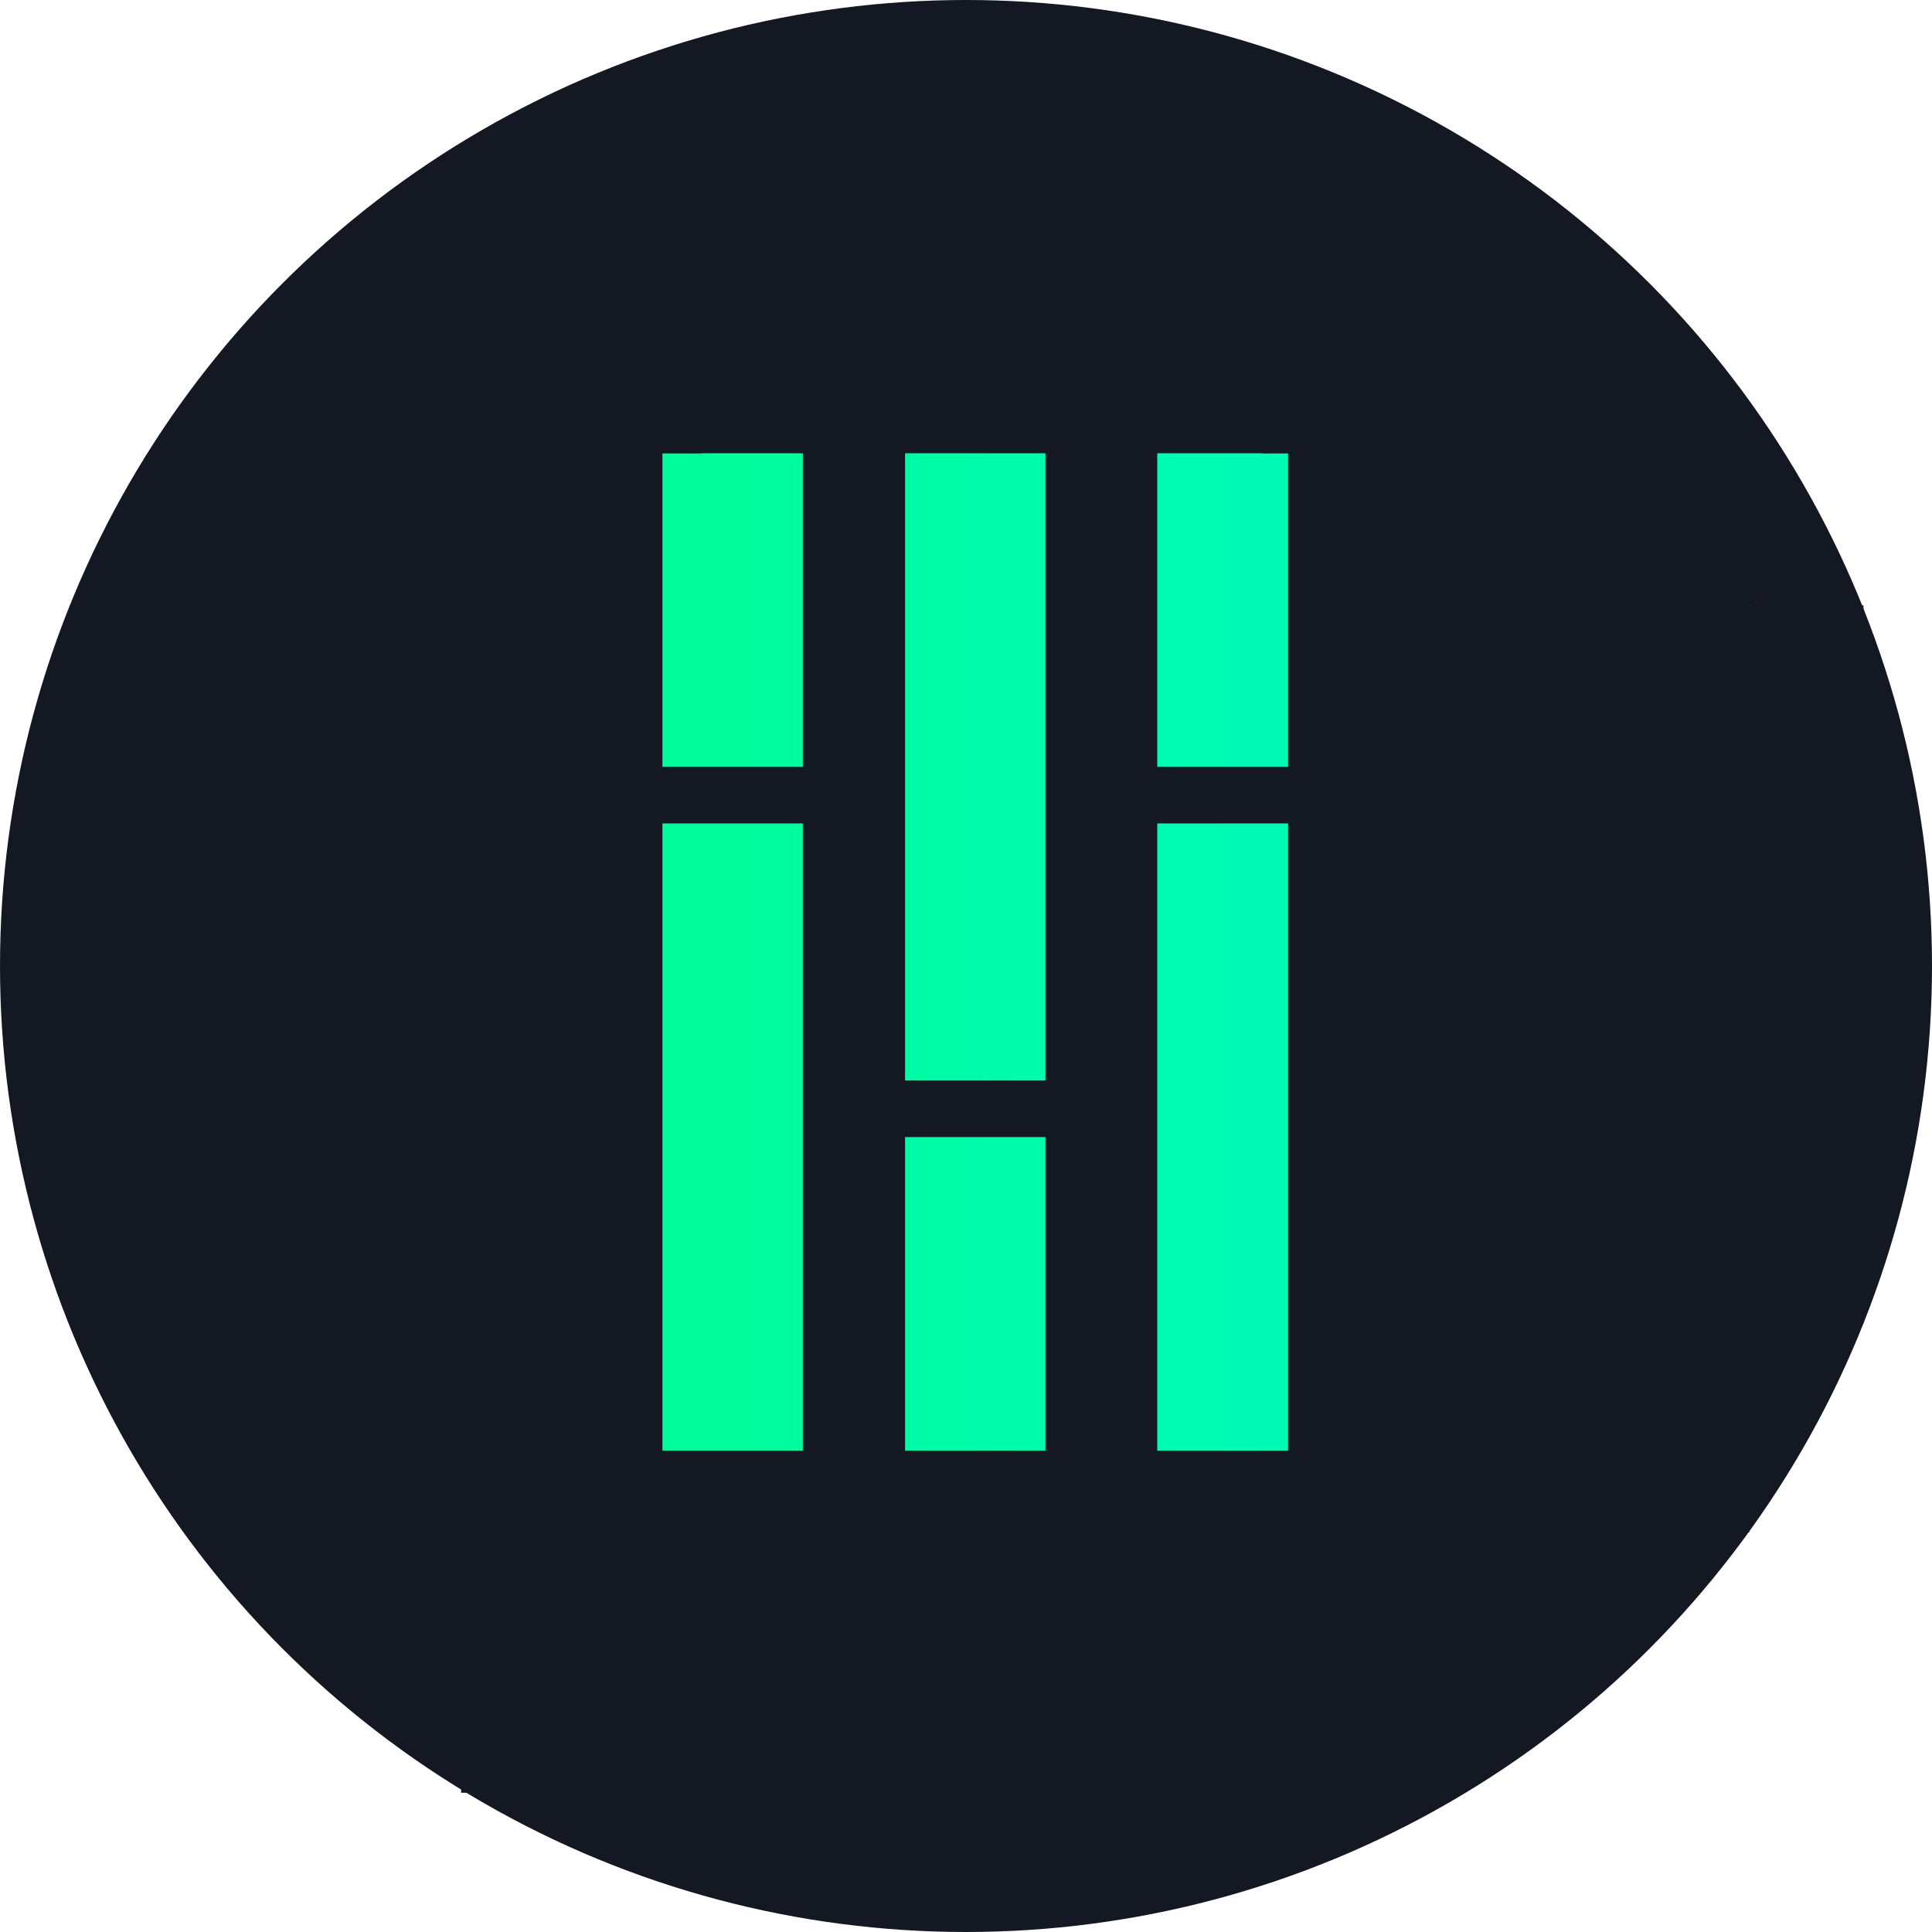 <?xml version="1.0" encoding="UTF-8" standalone="no"?>
<!-- Created with Inkscape (http://www.inkscape.org/) -->

<svg
   width="512mm"
   height="512mm"
   viewBox="0 0 512 512"
   version="1.1"
   id="svg5"
   xmlns:inkscape="http://www.inkscape.org/namespaces/inkscape"
   xmlns:sodipodi="http://sodipodi.sourceforge.net/DTD/sodipodi-0.dtd"
   xmlns:xlink="http://www.w3.org/1999/xlink"
   xmlns="http://www.w3.org/2000/svg"
   xmlns:svg="http://www.w3.org/2000/svg">
  <sodipodi:namedview
     id="namedview7"
     pagecolor="#505050"
     bordercolor="#eeeeee"
     borderopacity="1"
     inkscape:showpageshadow="0"
     inkscape:pageopacity="0"
     inkscape:pagecheckerboard="0"
     inkscape:deskcolor="#505050"
     inkscape:document-units="mm"
     showgrid="false" />
  <defs
     id="defs2">
    <linearGradient
       inkscape:collect="always"
       id="linearGradient817">
      <stop
         style="stop-color:#00fb80;stop-opacity:1;"
         offset="0"
         id="stop813" />
      <stop
         style="stop-color:#00fbd0;stop-opacity:1;"
         offset="1"
         id="stop815" />
    </linearGradient>
    <linearGradient
       inkscape:collect="always"
       xlink:href="#linearGradient817"
       id="linearGradient819"
       x1="0"
       y1="256"
       x2="512"
       y2="256"
       gradientUnits="userSpaceOnUse"
       gradientTransform="matrix(0.879,0,0,0.879,33.451,27.281)" />
  </defs>
  <g
     inkscape:label="Layer 1"
     inkscape:groupmode="layer"
     id="layer1">
    <circle
       style="fill:#141822;fill-opacity:1;stroke-width:0.56;paint-order:stroke fill markers"
       id="path5008"
       cx="256"
       cy="256"
       r="256" />
    <circle
       style="fill:url(#linearGradient819);fill-opacity:1;stroke-width:0.492;paint-order:stroke fill markers"
       id="path234"
       cx="258.451"
       cy="252.281"
       r="225" />
    <rect
       style="fill:#141822;fill-opacity:1;stroke-width:0.492;paint-order:stroke fill markers"
       id="rect4666"
       width="27.096"
       height="306.212"
       x="212.751"
       y="99.91" />
    <rect
       style="fill:#141822;fill-opacity:1;stroke-width:0.492;paint-order:stroke fill markers"
       id="rect4928"
       width="29.622"
       height="301.275"
       x="277.054"
       y="104.847" />
    <rect
       style="fill:#141822;fill-opacity:1;stroke-width:0.492;paint-order:stroke fill markers"
       id="rect4930"
       width="50.303"
       height="14.982"
       x="233.597"
       y="286.349" />
    <rect
       style="fill:#141822;fill-opacity:1;stroke-width:0.696;paint-order:stroke fill markers"
       id="rect4932"
       width="89.891"
       height="14.982"
       x="296.411"
       y="203.232" />
    <rect
       style="fill:#141822;fill-opacity:1;stroke-width:0.696;paint-order:stroke fill markers"
       id="rect4934"
       width="89.295"
       height="14.982"
       x="130.897"
       y="203.232" />
    <rect
       style="fill:#141822;fill-opacity:1;stroke-width:0.942;paint-order:stroke fill markers"
       id="rect4936"
       width="175.801"
       height="74.953"
       x="170.55"
       y="384.448" />
    <rect
       style="fill:#141822;fill-opacity:1;stroke-width:0.797;paint-order:stroke fill markers"
       id="rect4938"
       width="178.898"
       height="74.289"
       x="169.002"
       y="45.826" />
    <rect
       style="fill:#141822;fill-opacity:1;stroke-width:0.492;paint-order:stroke fill markers"
       id="rect4940"
       width="70.935"
       height="316.543"
       x="341.357"
       y="89.58" />
    <rect
       style="fill:#141822;fill-opacity:1;stroke-width:0.492;paint-order:stroke fill markers"
       id="rect4942"
       width="67.611"
       height="329.943"
       x="107.934"
       y="89.58" />
    <rect
       style="fill:#141822;fill-opacity:1;stroke-width:0.56;paint-order:stroke fill markers"
       id="rect5011"
       width="159.02"
       height="76.766"
       x="176.49"
       y="28.736" />
    <rect
       style="fill:#141822;fill-opacity:1;stroke-width:0.56;paint-order:stroke fill markers"
       id="rect5013"
       width="156.268"
       height="68.305"
       x="177.866"
       y="406.794" />
    <rect
       style="fill:#141822;fill-opacity:1;stroke-width:0.56;paint-order:stroke fill markers"
       id="rect5015"
       width="63.8"
       height="77.384"
       x="122.208"
       y="397.715" />
    <rect
       style="fill:#141822;fill-opacity:1;stroke-width:0.56;paint-order:stroke fill markers"
       id="rect5017"
       width="60.344"
       height="73.598"
       x="329.694"
       y="385.803" />
    <rect
       style="fill:#141822;fill-opacity:1;stroke-width:0.549;paint-order:stroke fill markers"
       id="rect5019"
       width="63.8"
       height="47.631"
       x="122.208"
       y="72.484" />
    <rect
       style="fill:#141822;fill-opacity:1;stroke-width:0.612;paint-order:stroke fill markers"
       id="rect5021"
       width="78.502"
       height="64.115"
       x="334.589"
       y="56" />
    <rect
       style="fill:#141822;fill-opacity:1;stroke-width:0.573;paint-order:stroke fill markers"
       id="rect5023"
       width="85.505"
       height="299.158"
       x="50.249"
       y="105.501" />
    <rect
       style="fill:#141822;fill-opacity:1;stroke-width:0.56;paint-order:stroke fill markers"
       id="rect5025"
       width="102.339"
       height="294.746"
       x="361.221"
       y="111.376" />
    <rect
       style="fill:#141822;fill-opacity:1;stroke-width:0.56;paint-order:stroke fill markers"
       id="rect5027"
       width="71.672"
       height="19.157"
       x="220.193"
       y="467.435" />
    <rect
       style="fill:#141822;fill-opacity:1;stroke-width:0.56;paint-order:stroke fill markers"
       id="rect5029"
       width="47.13"
       height="19.157"
       x="329.694"
       y="448.278" />
    <rect
       style="fill:#141822;fill-opacity:1;stroke-width:0.56;paint-order:stroke fill markers"
       id="rect5033"
       width="47.508"
       height="50.604"
       x="376.824"
       y="385.803" />
    <rect
       style="fill:#141822;fill-opacity:1;stroke-width:0.56;paint-order:stroke fill markers"
       id="rect5035"
       width="51.442"
       height="51.959"
       x="79.455"
       y="384.448" />
    <rect
       style="fill:#141822;fill-opacity:1;stroke-width:0.56;paint-order:stroke fill markers"
       id="rect5037"
       width="43.721"
       height="179.593"
       x="18.501"
       y="160.447" />
    <rect
       style="fill:#141822;fill-opacity:1;stroke-width:0.56;paint-order:stroke fill markers"
       id="rect5039"
       width="65.565"
       height="23.946"
       x="226.299"
       y="14.368" />
    <rect
       style="fill:#141822;fill-opacity:1;stroke-width:0.56;paint-order:stroke fill markers"
       id="rect5041"
       width="45.593"
       height="87.069"
       x="140.415"
       y="28.949" />
    <rect
       style="fill:#141822;fill-opacity:1;stroke-width:0.56;paint-order:stroke fill markers"
       id="rect5045"
       width="93.648"
       height="49.501"
       x="11.578"
       y="117.143"
       transform="rotate(-31.91)" />
    <rect
       style="fill:#141822;fill-opacity:1;stroke-width:0.56;paint-order:stroke fill markers"
       id="rect5047"
       width="34.229"
       height="37.145"
       x="400.16"
       y="82.97" />
    <rect
       style="fill:#141822;fill-opacity:1;stroke-width:0.56;paint-order:stroke fill markers"
       id="rect5049"
       width="59.567"
       height="30.267"
       x="323.373"
       y="36.851" />
    <rect
       style="fill:#141822;fill-opacity:1;stroke-width:0.56;paint-order:stroke fill markers"
       id="rect5051"
       width="57.058"
       height="190.255"
       x="436.784"
       y="160.441" />
    <rect
       style="fill:#141822;fill-opacity:1;stroke-width:0.56;paint-order:stroke fill markers"
       id="rect5055"
       width="11.493"
       height="19.767"
       x="453.819"
       y="140.674" />
  </g>
</svg>
